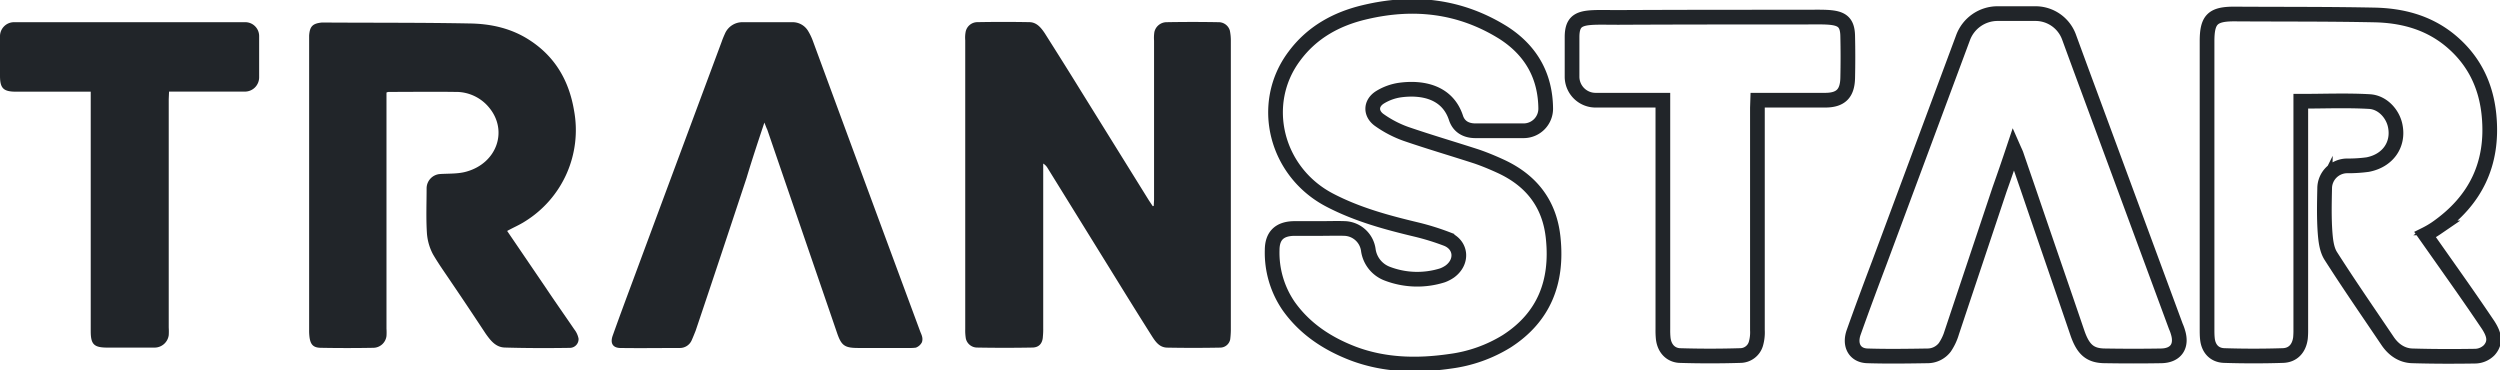 <?xml version="1.0" encoding="UTF-8" standalone="no"?>
<svg
   id="Layer_1"
   data-name="Layer 1"
   viewBox="0 0 1190.67 176.41"
   version="1.1"
   sodipodi:docname="TS_Name_Dark.svg"
   inkscape:version="1.4-beta2 (9aaf4f3498, 2024-07-30)"
   xmlns:inkscape="http://www.inkscape.org/namespaces/inkscape"
   xmlns:sodipodi="http://sodipodi.sourceforge.net/DTD/sodipodi-0.dtd"
   xmlns="http://www.w3.org/2000/svg"
   xmlns:svg="http://www.w3.org/2000/svg">
  <sodipodi:namedview
     id="namedview5"
     pagecolor="#ffffff"
     bordercolor="#000000"
     borderopacity="0.25"
     inkscape:showpageshadow="2"
     inkscape:pageopacity="0.0"
     inkscape:pagecheckerboard="0"
     inkscape:deskcolor="#d1d1d1"
     inkscape:zoom="0.5273592"
     inkscape:cx="676.00982"
     inkscape:cy="289.17671"
     inkscape:window-width="1920"
     inkscape:window-height="1009"
     inkscape:window-x="1272"
     inkscape:window-y="-8"
     inkscape:window-maximized="1"
     inkscape:current-layer="Layer_1" />
  <defs
     id="defs1">
    <style
       id="style1">.cls-1{fill:#fff;}.cls-2{fill:none;stroke:#fff;stroke-miterlimit:10;stroke-width:6.06px;}</style>
  </defs>
  <path
     class="cls-1"
     d="M585.73,14.52a5.56,5.56,0,0,0-5.46-3.95c-8.19-.15-16.38-.15-24.72,0a6,6,0,0,0-5.76,4.7,18.77,18.77,0,0,0-.15,4.1V95.18l-.15,2.88-.46.15-1.82-2.73L514.61,43c-5.61-9.1-11.22-18-17-27.14-1.82-2.73-3.94-5.31-7.43-5.31q-12.29-.23-24.56,0a5.73,5.73,0,0,0-5.76,4.86,15.52,15.52,0,0,0-.15,3.79V156.74a23.21,23.21,0,0,0,.3,4.55,5.51,5.51,0,0,0,5.31,4.24c8.79.16,17.43.16,26.23,0,3.33,0,5-2,5.15-5.3a34.69,34.69,0,0,0,.15-3.94V77.9a6.11,6.11,0,0,1,2,2l32.75,52.91c5.61,9.1,11.37,18.35,17.13,27.45,1.67,2.58,3.49,5.15,7,5.3,8.34.16,16.83.16,25.33,0a4.89,4.89,0,0,0,4.85-3.94,40.28,40.28,0,0,0,.3-4.24V19.07A23.32,23.32,0,0,0,585.73,14.52ZM273.53,156.89c-4.55-6.67-9.25-13.34-13.8-20.16L241.54,110c3-1.67,5.91-2.88,8.49-4.55a51.16,51.16,0,0,0,23.35-52.92C271,38.47,264.43,27,252.15,19.07c-8.64-5.61-18.34-7.74-28.35-7.89-23.2-.45-46.4-.3-69.45-.45h-1.06c-4.39.45-5.76,1.82-6.06,6.21V157a24.82,24.82,0,0,0,.15,3.34c.45,3.79,1.82,5.31,5.61,5.31,8.19.15,16.53.15,24.71,0a6.4,6.4,0,0,0,6.37-5.61,27.09,27.09,0,0,0,0-3.49V44.08a2.88,2.88,0,0,1,1.06-.3c10.47,0,21.08-.15,31.54,0a20.35,20.35,0,0,1,16.38,7.58c8.94,10.92,3.64,26.23-10.77,30.33-4.09,1.21-8.64.91-12.89,1.21a6.87,6.87,0,0,0-6.21,6.67c0,7.13-.31,14.41.15,21.53a25.32,25.32,0,0,0,2.88,10c2.73,4.7,5.91,9.1,8.95,13.65,5.45,8,10.91,16.22,16.22,24.26,2.27,3.18,4.7,6.36,9,6.51,10.31.31,20.62.31,30.93.16a4.18,4.18,0,0,0,4.24-3.95v-.45A10.4,10.4,0,0,0,273.53,156.89Zm164.82,1.22Q412.64,88.73,387.1,19.37a26.84,26.84,0,0,0-2.28-4.7,8.57,8.57,0,0,0-7.43-4.1h-23.8a9.05,9.05,0,0,0-8.19,5.16c-.61,1.36-1.21,2.73-1.67,4.09-14,37.61-28.05,75.36-42,113-3.33,8.95-6.67,17.9-9.85,26.84-1.37,3.64-.15,5.91,3.33,6.07,9.56.15,19.11,0,28.66,0a6.1,6.1,0,0,0,5.61-3.79c.61-1.37,1.21-2.88,1.82-4.4,8.19-24.26,16.22-48.52,24.26-72.78,2.58-8.64,5.46-17.29,8.49-26.38.61,1.51.91,2.42,1.37,3.33q7.95,23.21,15.92,46.4c5.76,16.83,11.52,33.51,17.28,50.34,2.12,6.22,3.64,7.28,10.31,7.28h24.26a19.24,19.24,0,0,0,3-.16,5.3,5.3,0,0,0,2.89-2.57C439.71,161.14,439,159.62,438.35,158.11ZM116.75,10.57H6.67A6.7,6.7,0,0,0,0,17.09v19c0,6.06,1.67,7.58,7.73,7.58H43.21v114c0,6.37,1.52,7.88,8,7.88H73.69a6.82,6.82,0,0,0,6.67-5.91,29.47,29.47,0,0,0,0-3.64V47.27l.15-3.64H116.6a6.79,6.79,0,0,0,6.82-6.82V17.09A6.61,6.61,0,0,0,116.75,10.57Z"
     id="path1"
     style="fill:#212529;fill-opacity:1" />
  <path
     class="cls-2"
     d="M739.78,113.83c2,20.32-4.25,37.15-22.14,48.67a67.79,67.79,0,0,1-26.84,9.55c-15.62,2.28-31.23,2-46.24-3.63-12.28-4.7-23-11.68-30.78-22.6a44.87,44.87,0,0,1-7.89-26.68c0-6.83,3.49-10.16,10.31-10.31h12.44c4.09,0,8.18-.15,12,0A11.81,11.81,0,0,1,651.68,119a14.12,14.12,0,0,0,9.1,11.37,39.93,39.93,0,0,0,26.23.76,15.88,15.88,0,0,0,3.49-1.82c6.22-4.55,5.61-12.59-1.37-15.47a119.37,119.37,0,0,0-14.7-4.55c-13.95-3.33-27.9-7.12-40.79-13.8-26.08-13.34-34.27-46.09-17.13-68.83,8.34-11.22,19.86-17.59,33.2-20.78C673.06.26,695.35,2.69,716,15.58c13,8.34,20,20.32,20.17,36.08a10.52,10.52,0,0,1-10.46,10.62h-23c-4.55,0-7.89-2-9.25-6.07-4.09-12.58-16.22-14.7-26.53-13.34a25,25,0,0,0-9.71,3.49c-4.55,2.88-4.55,7.88-.15,10.91a51.91,51.91,0,0,0,12.58,6.52c11.07,3.8,22.45,7.13,33.67,10.77,3.94,1.36,7.58,2.88,11.22,4.55C729.47,85.93,738.26,97.3,739.78,113.83Z"
     id="path2"
     style="stroke:#212529;stroke-opacity:1;stroke-width:7;stroke-dasharray:none" />
  <path
     class="cls-2"
     d="M1185.55,166.75a9.63,9.63,0,0,1-6.82,2.88c-10,.15-19.86.15-29.87-.15-5-.15-8.95-3-11.67-7-9.1-13.49-18.35-26.84-27.15-40.63-2-3.19-2.42-7.58-2.72-11.53-.46-6.82-.31-13.64-.16-20.62A10.77,10.77,0,0,1,1117.78,79a69.39,69.39,0,0,0,9.85-.61c9.56-1.82,14.86-9.4,13.19-18.19-1.06-5.92-6.06-11.53-12.43-11.83-10.76-.61-21.53-.15-32.6-.15V156.89a37.46,37.46,0,0,1-.15,4.1c-.61,4.85-3.49,8.18-8.34,8.34-9.25.3-18.65.3-28,0-4.7-.16-7.58-3.34-8-8.19-.15-1.52-.15-3-.15-4.55V19.67c0-10.31,2.58-13,12.89-13,22.44.15,44.73,0,67,.46,12.74.3,24.87,3.33,35.33,11.67,11.67,9.4,17.74,21.68,19.1,36.39,2.12,22.75-6.37,40.33-25,53.37a45.14,45.14,0,0,1-5.45,3.19l13.79,19.56c5.46,7.73,10.92,15.62,16.23,23.5C1187.22,158.26,1189.34,162.5,1185.55,166.75Z"
     id="path3"
     style="stroke:#212529;stroke-opacity:1;stroke-width:7;stroke-dasharray:none" />
  <path
     class="cls-2"
     d="M880,17.25c.15,6.52.15,13.19,0,19.86-.15,7.43-3.34,10.61-10.77,10.61H837.12L837,51.36V157.2a19.63,19.63,0,0,1-.76,6.67,7.79,7.79,0,0,1-7.28,5.46q-14.55.45-29.11,0c-4.4-.31-7.28-3.64-7.73-8.34a37.46,37.46,0,0,1-.15-4.1V47.72h-32A11.2,11.2,0,0,1,748.72,36.5V17.7c0-10.61,6.22-9.4,22-9.4,31.08-.15,56.1-.15,87.79-.15C873.66,8.15,879.88,7.09,880,17.25Z"
     id="path4"
     style="stroke:#212529;stroke-opacity:1;stroke-width:7;stroke-dasharray:none" />
  <path
     class="cls-2"
     d="M1037.26,158.11c2.13,6.67-.91,11.22-7.88,11.37-8.79.15-17.74.15-26.69,0-7.12,0-10.46-2.88-13.19-10.62-7.43-21.83-15-43.66-22.44-65.5-2.27-6.67-4.55-13.19-6.82-19.86-.3-.76-.61-1.37-1.21-2.73-2.28,6.82-4.4,13-6.68,19.41-7.58,22.74-15.16,45.33-22.74,68.08a25.69,25.69,0,0,1-3.33,7.12,10.36,10.36,0,0,1-8.19,4.1c-9.55.15-19.11.3-28.66,0-6.06-.15-8.79-5.16-6.52-11.37,3.94-11.07,8-22,12.13-32.91L934.92,18A17.53,17.53,0,0,1,951.45,6.48h18a17,17,0,0,1,15.92,11.07c3,8.19,6.06,16.53,9.1,24.71l41.84,113.27C1036.66,156.29,1037,157.2,1037.26,158.11Z"
     id="path5"
     style="stroke:#212529;stroke-opacity:1;stroke-width:7;stroke-dasharray:none" />
</svg>
